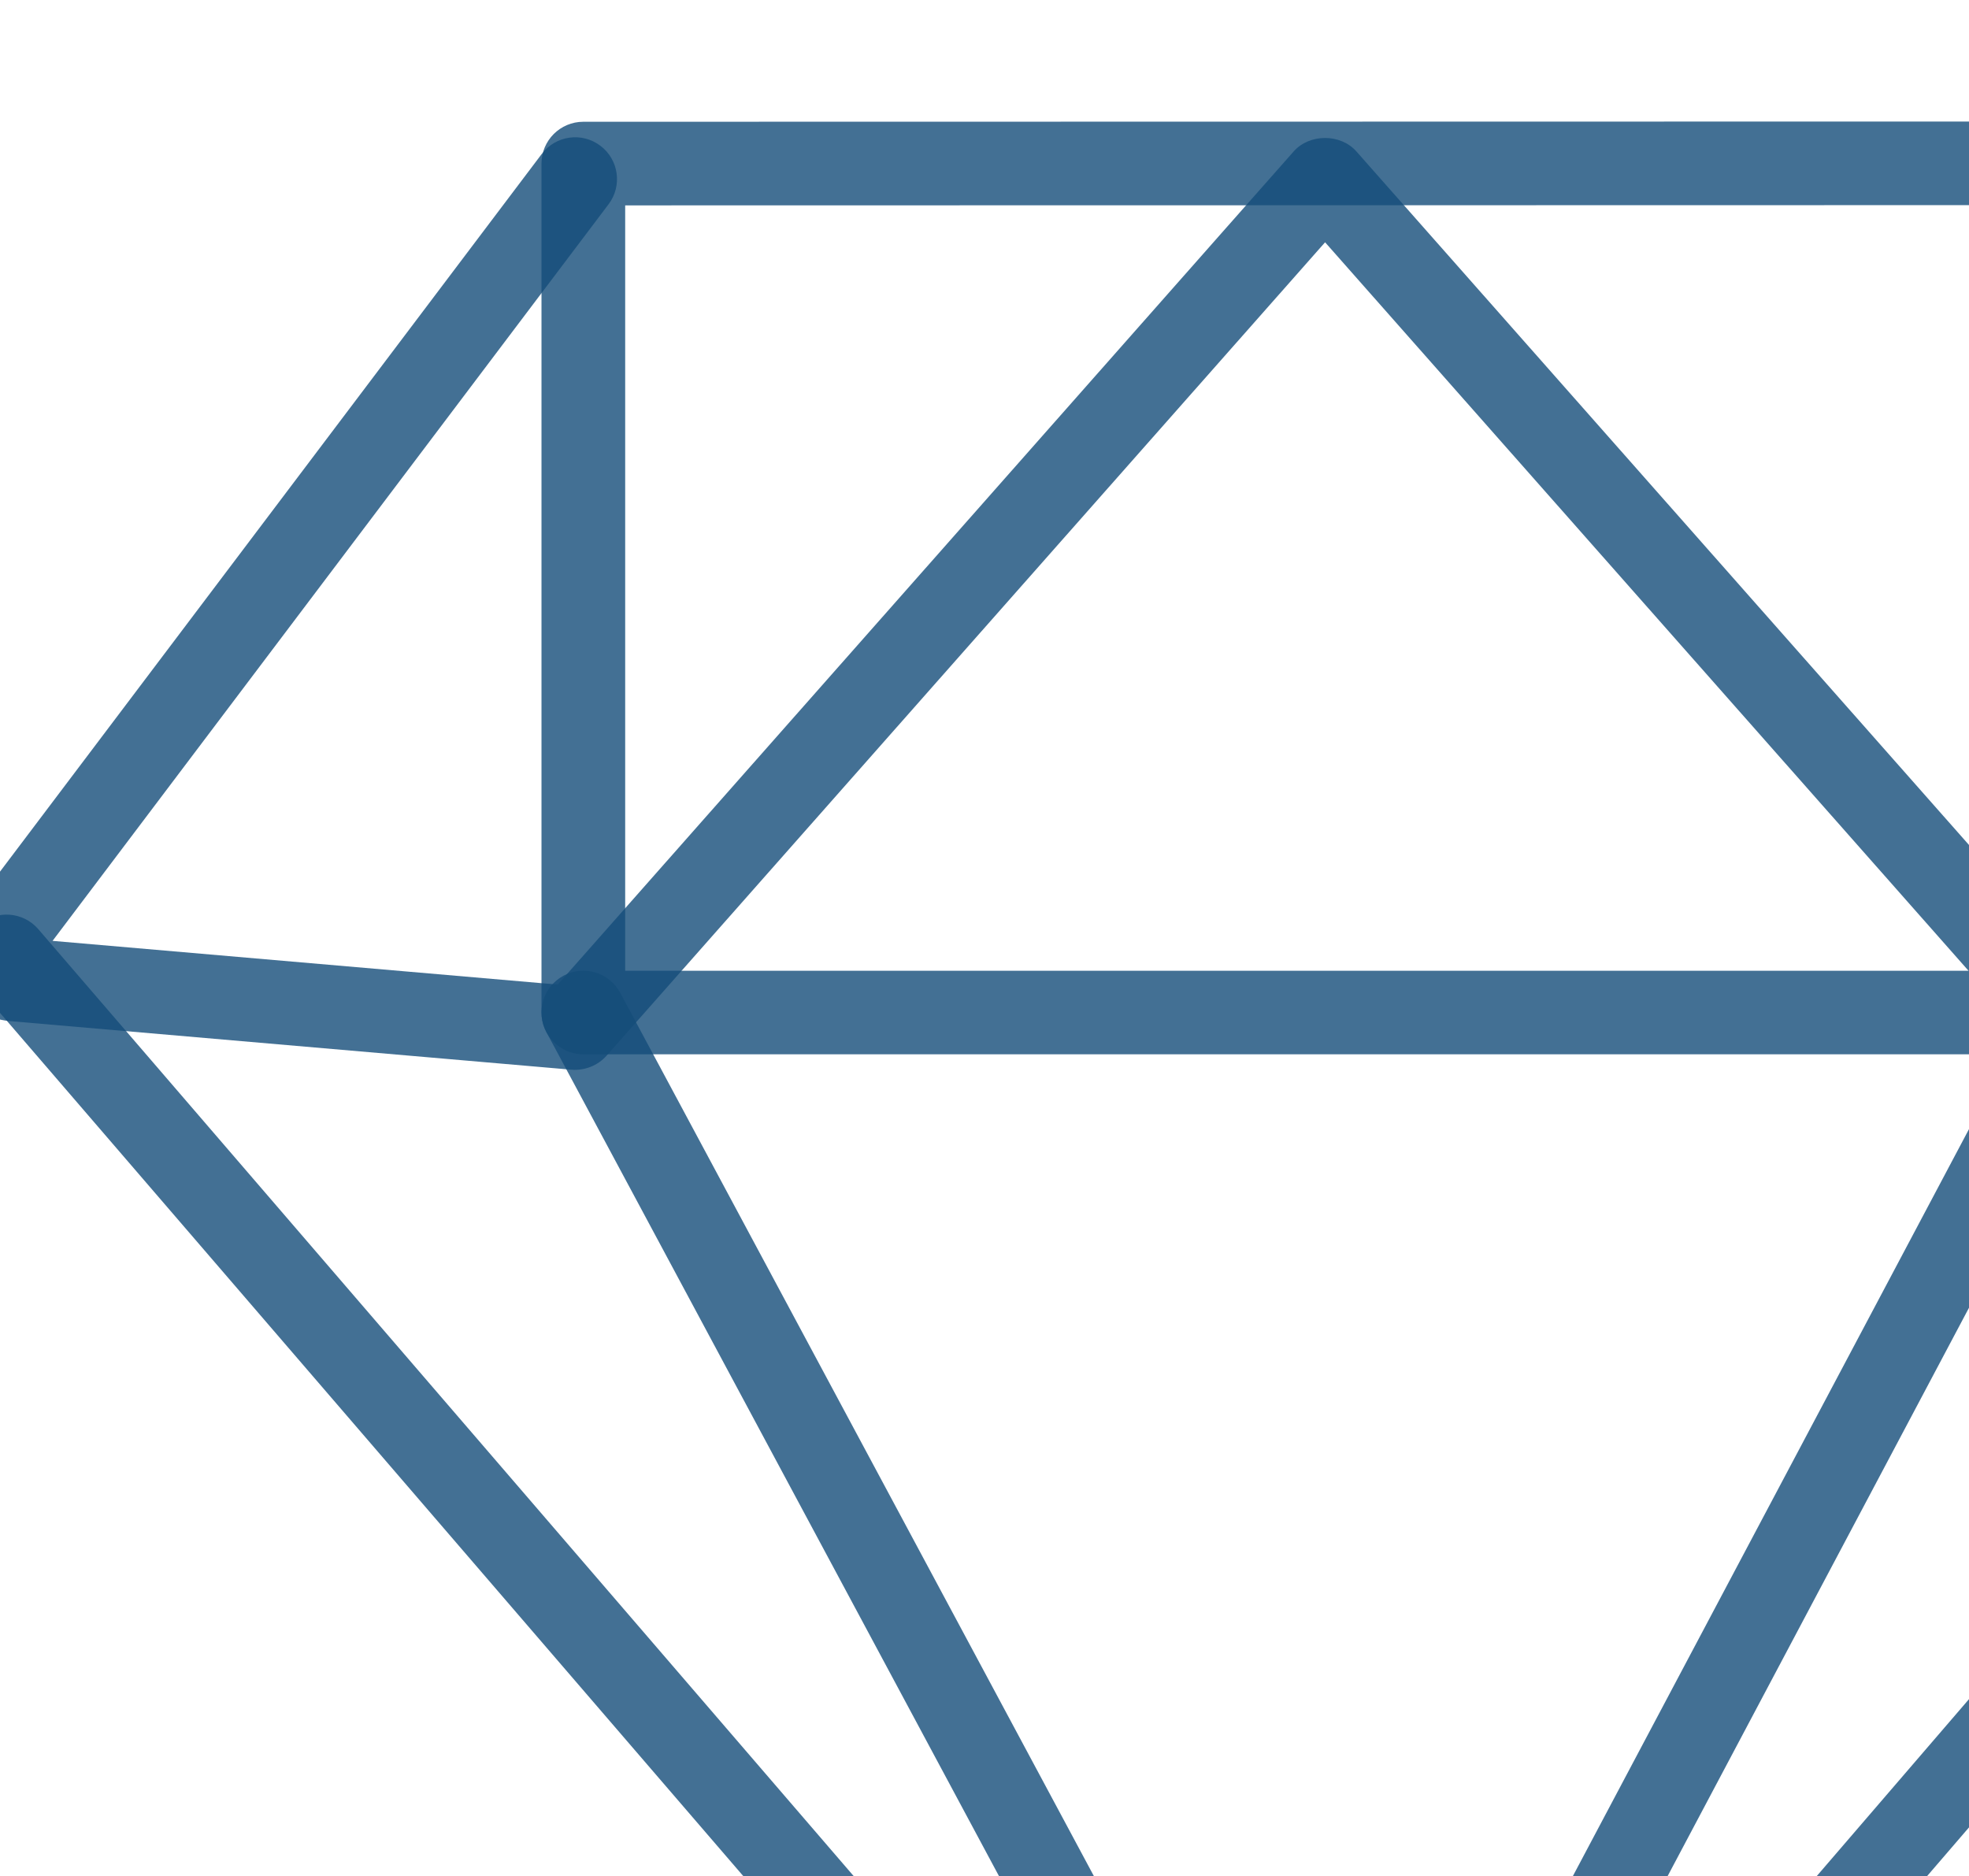 <svg width="424" height="404" viewBox="0 0 424 404" fill="none" xmlns="http://www.w3.org/2000/svg">
<g clip-path="url(#clip0_1_406)">
<path d="M448.577 227.04H125.615C120.639 227.04 116.604 223.011 116.604 218.042V35.219C116.604 30.25 120.639 26.221 125.615 26.221L449.182 26.165C451.58 26.165 453.877 27.116 455.558 28.806C457.25 30.507 458.203 32.801 458.192 35.197L457.587 218.075C457.575 223.022 453.541 227.04 448.577 227.04ZM134.625 209.044H439.589L440.138 44.172L134.625 44.228V209.044Z" fill="#154C79" fill-opacity="0.8"/>
<path d="M287.549 547.281C284.927 547.281 282.428 546.14 280.724 544.148L-5.424 211.819C-8.663 208.047 -8.237 202.373 -4.46 199.128C-0.695 195.894 5.009 196.319 8.248 200.09L287.56 524.473L566.705 200.046C569.966 196.274 575.659 195.86 579.413 199.083C583.19 202.317 583.615 208.003 580.377 211.774L294.396 544.148C292.682 546.14 290.183 547.281 287.549 547.281Z" fill="#154C79" fill-opacity="0.8"/>
<path d="M446.817 230.388C444.251 230.388 441.774 229.292 440.059 227.344L285.342 52.176L130.613 227.344C128.719 229.482 125.895 230.579 123.071 230.355L2.028 219.88C-2.936 219.454 -7.284 216.366 -9.324 211.811C-11.352 207.267 -10.758 201.962 -7.755 197.978L116.66 33.151C119.653 29.178 125.301 28.372 129.279 31.383C133.257 34.371 134.042 40.023 131.05 43.984L11.319 202.611L120.101 212.023L278.573 32.614C281.991 28.742 288.681 28.742 292.088 32.614L450.56 212.035L565.517 202.141C565.517 202.13 565.528 202.119 565.528 202.119L442.379 40.717C439.365 36.766 440.127 31.114 444.083 28.104C448.061 25.093 453.698 25.854 456.712 29.805L582.439 194.576C583.974 196.579 584.59 199.12 584.142 201.593C582.114 213.053 577.138 219.208 569.35 219.88L447.59 230.355C447.332 230.377 447.075 230.388 446.817 230.388Z" fill="#154C79" fill-opacity="0.8"/>
<path d="M287.471 528.86C284.154 528.86 281.094 527.036 279.525 524.115L117.669 222.283C115.316 217.907 116.974 212.446 121.356 210.107C125.749 207.756 131.207 209.413 133.549 213.789L287.415 500.714L440.653 211.741C442.984 207.354 448.42 205.664 452.835 207.991C457.239 210.319 458.92 215.77 456.589 220.157L295.439 524.07C293.881 527.014 290.822 528.849 287.493 528.86C287.482 528.86 287.471 528.86 287.471 528.86Z" fill="#154C79" fill-opacity="0.8"/>
</g>
<defs>
<clipPath id="clip0_1_406">
<rect width="574" height="404" fill="white"/>
</clipPath>
</defs>
</svg>
